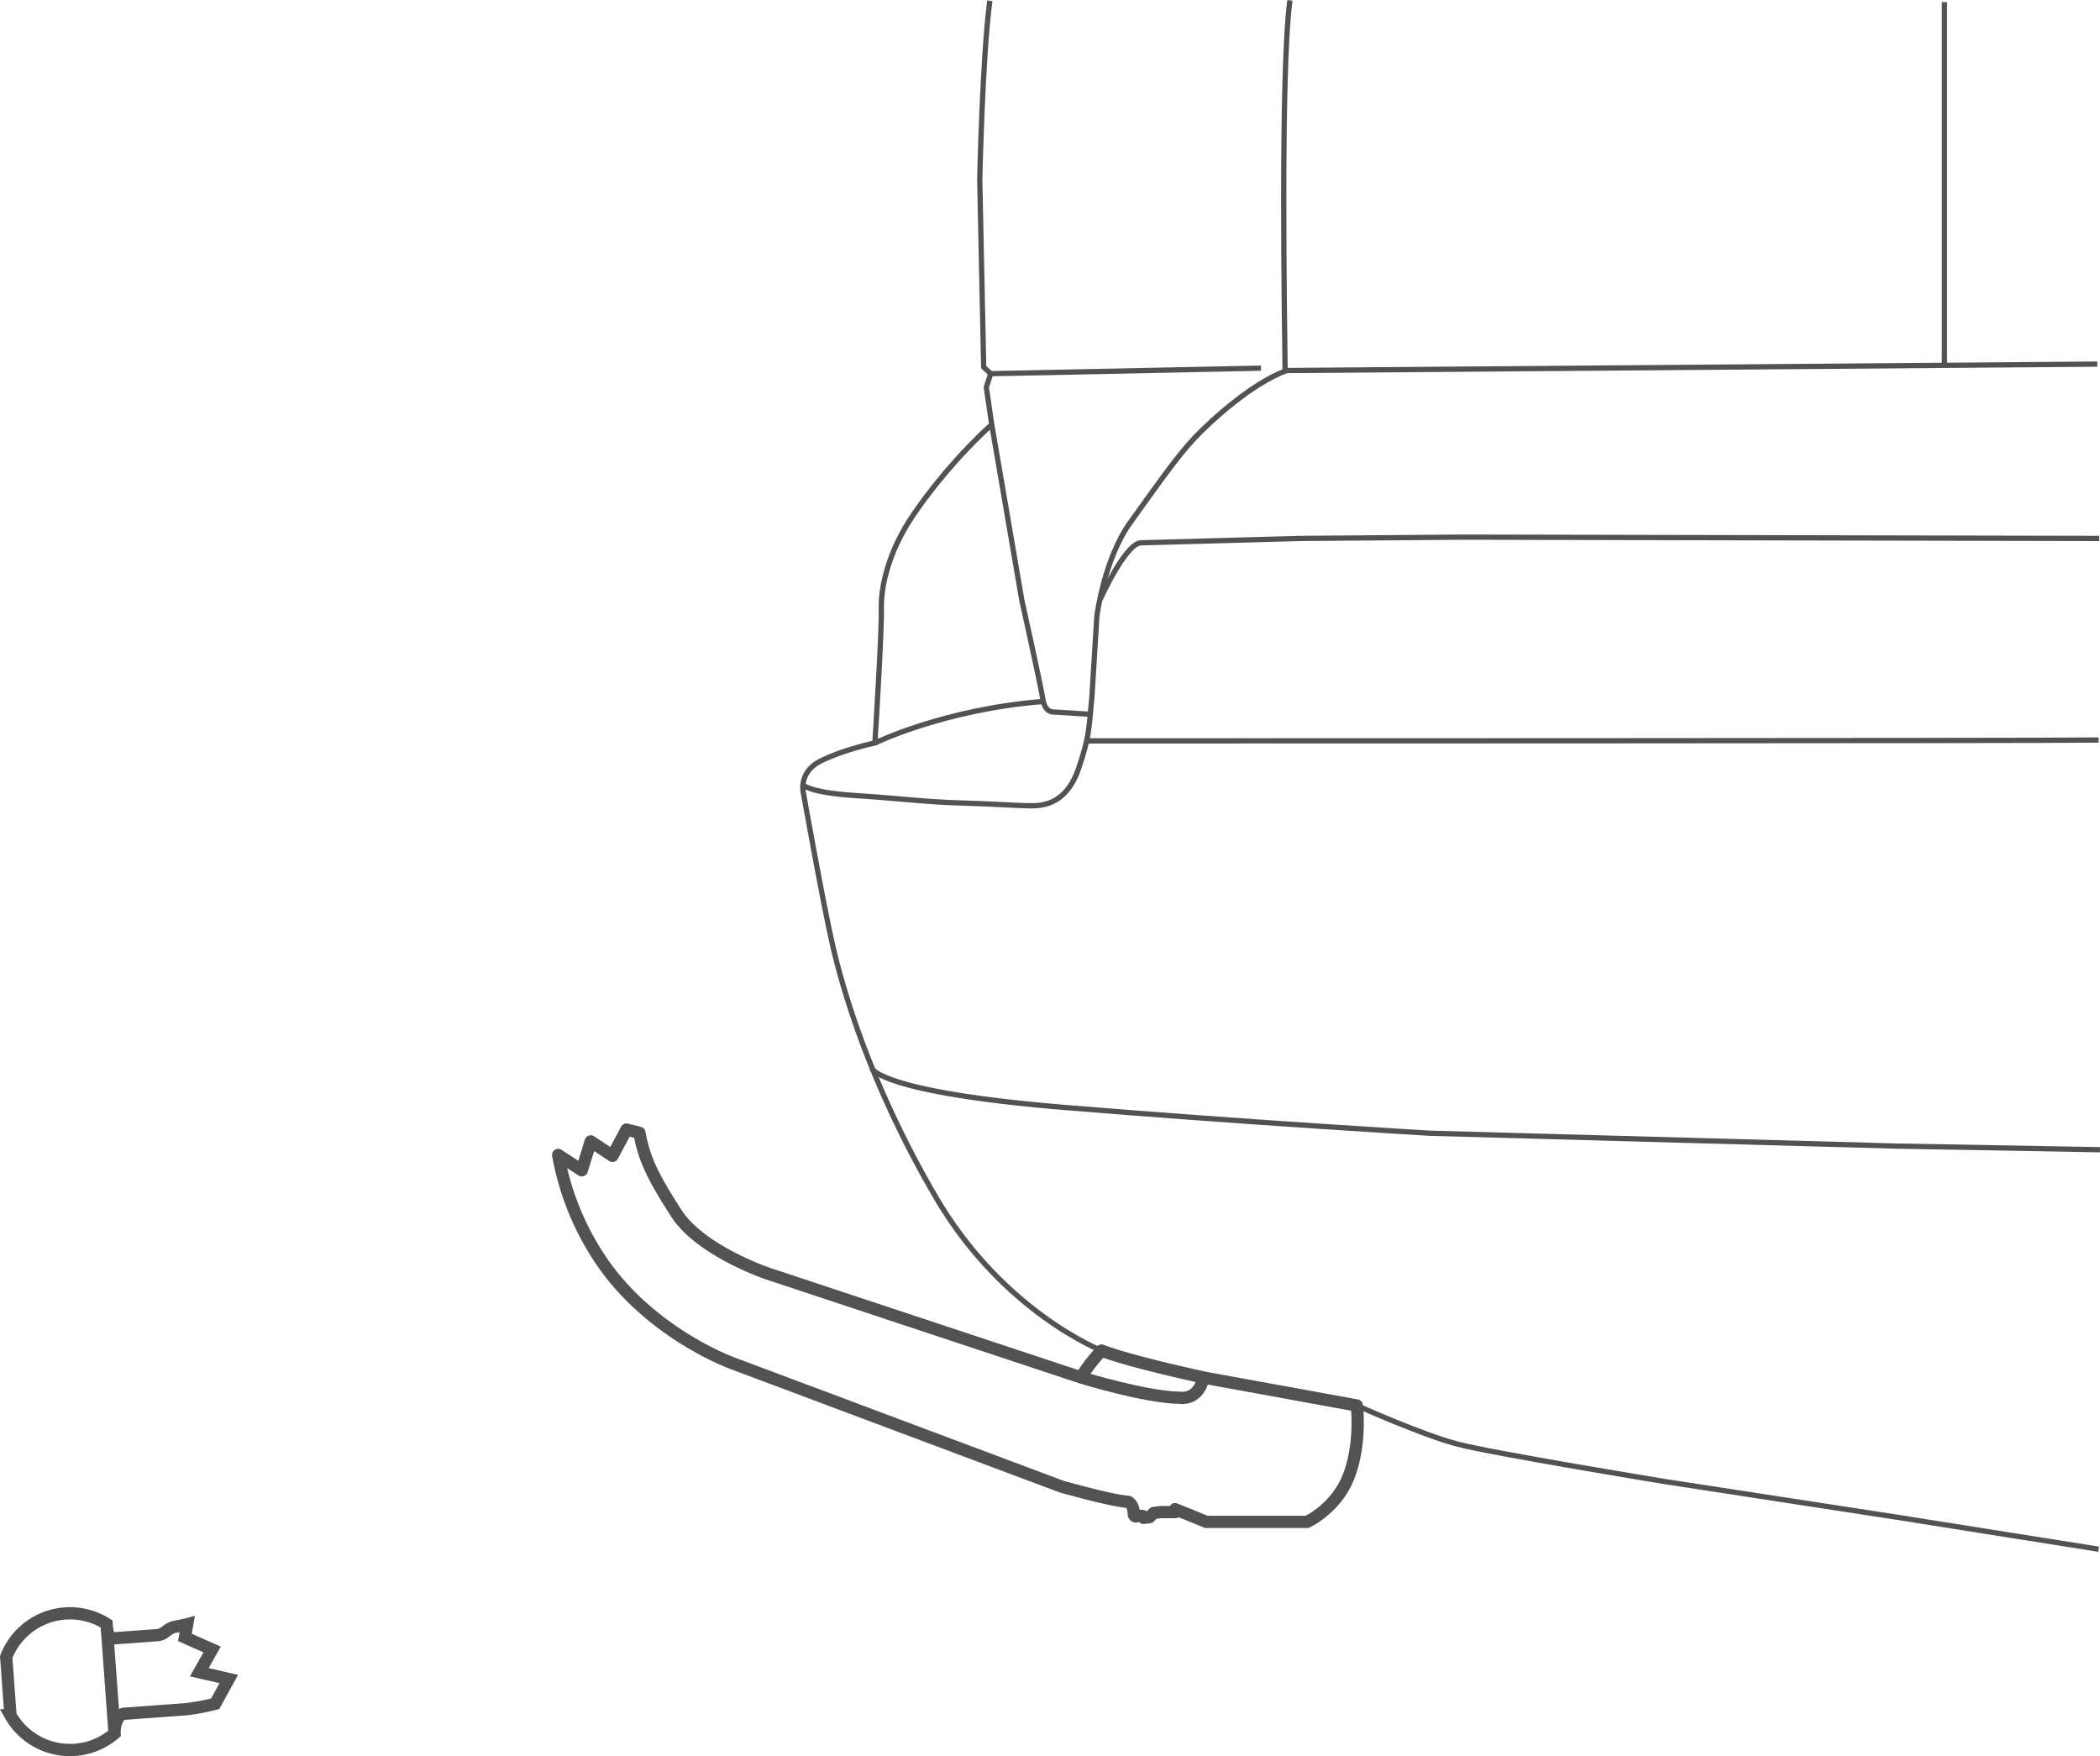 <svg xmlns="http://www.w3.org/2000/svg" width="1198.375" height="1001.934" viewBox="0 0 1198.375 1001.934"><g transform="translate(-103.402 15.197)"><path d="M720.333,770.666S757,782,776.5,782.25c12,1.25,13.75-12,13.75-12" fill="none" stroke="#525252" stroke-miterlimit="10" stroke-width="7"/><path d="M732,755.333s-56.332-22-94.666-87.665-53.334-120-58.667-143S562,438,562,438s-3.666-12.333,9.667-19,31-10.333,31-10.333,4-63.334,3.667-76.667,4.667-32.333,16-50,29.334-39,47-55L666.25,205.75l2.5-7.75-4-3.75-2.25-107s1.5-70,5.75-102" fill="none" stroke="#525252" stroke-miterlimit="10" stroke-width="3"/><path d="M877.667,786.666s37,16.667,57.334,22S1053,830,1053,830l132.333,20.333L1301,868.667" fill="none" stroke="#525252" stroke-miterlimit="10" stroke-width="3"/><path d="M601,594.5s5,13.5,110.334,22.167,208,14.667,208,14.667l266,7.333,116.416,2.083" fill="none" stroke="#525252" stroke-miterlimit="10" stroke-width="3"/><path d="M561.667,432.667s3.666,4.333,29.666,6,39.334,3.666,62.334,4.333S690.5,445,696,444.333s16.889-3,23-21.333c6-18,5.667-21.333,7.5-40.5l2.834-46.167S733.5,303.5,748.5,282.75s26.5-37.5,36.75-48.25,32.25-30.5,51.5-38C836.5,171.25,834,26.5,839.5-15" fill="none" stroke="#525252" stroke-miterlimit="10" stroke-width="3"/><path d="M725.667,392.333,704.333,391s-4.666.333-5.833-7.333-12-56.5-12-56.5L675,260l-5.666-33" fill="none" stroke="#525252" stroke-miterlimit="10" stroke-width="3"/><path d="M602.75,408.667S642,389.5,698.75,385" fill="none" stroke="#525252" stroke-miterlimit="10" stroke-width="3"/><path d="M724.5,407.5s548,0,576.5-.5" fill="none" stroke="#525252" stroke-miterlimit="10" stroke-width="3"/><path d="M731.25,326.75s14-31.25,23-32.25l91-2.5,93-.75,363.083.75" fill="none" stroke="#525252" stroke-miterlimit="10" stroke-width="3"/><line y1="3.666" x2="463.666" transform="translate(836.584 192.542)" fill="none" stroke="#525252" stroke-miterlimit="10" stroke-width="3"/><line y1="207" transform="translate(1213 -14)" fill="none" stroke="#525252" stroke-miterlimit="10" stroke-width="3"/><line y1="3.167" x2="154.25" transform="translate(668.75 194.833)" fill="none" stroke="#525252" stroke-miterlimit="10" stroke-width="3"/><path d="M164.234,911.307a39.01,39.01,0,0,0-57.284,18.835l2.424,33.292a39,39,0,0,0,59.408,10.338Z" fill="none" stroke="#525252" stroke-miterlimit="10" stroke-width="7"/><path d="M168.746,972.122s.664-9.238,5.65-9.6l34.908-2.542a111.958,111.958,0,0,0,16.9-3.168h0l7.751-14.08-16.826-3.876,7.326-12.979-15.541-6.89,1.331-7.533-.2.052c-2.271.558-4.648,1.049-7.166,1.483-4.748,1.348-5.526,4.412-9.682,4.715l-24.934,1.815s-3.441-.207-3.841-5.693" fill="none" stroke="#525252" stroke-miterlimit="10" stroke-width="7"/><path d="M421.932,643.747l13.48,8.754L440.5,636l12.413,8.25,8-15,7.417,1.874h0c2.758,16.037,9.1,27.286,21.006,45.874,13.667,21.334,52,34.333,52,34.333l179,59.333s3.334-6.333,11.667-15.333C749.333,762,791.667,771,791.667,771l86,15.666s2.666,20.667-4.334,39.667-24.053,26.75-24.053,26.75H791.833L774,845.833V847.5h-8.375l-3.875.5-2.375,2.375L756,850.75l-.5-1-2.875-.25s-1.625,1.5-2.25-.875c.125-5.25-3.041-6.959-3.041-6.959s-2,0-10.334-1.666-27.666-7-27.666-7L521.667,762.667s-44-15.667-72.667-55a156.546,156.546,0,0,1-27.066-63.919Z" fill="none" stroke="#525252" stroke-linejoin="round" stroke-miterlimit="10" stroke-width="7"/></g></svg>